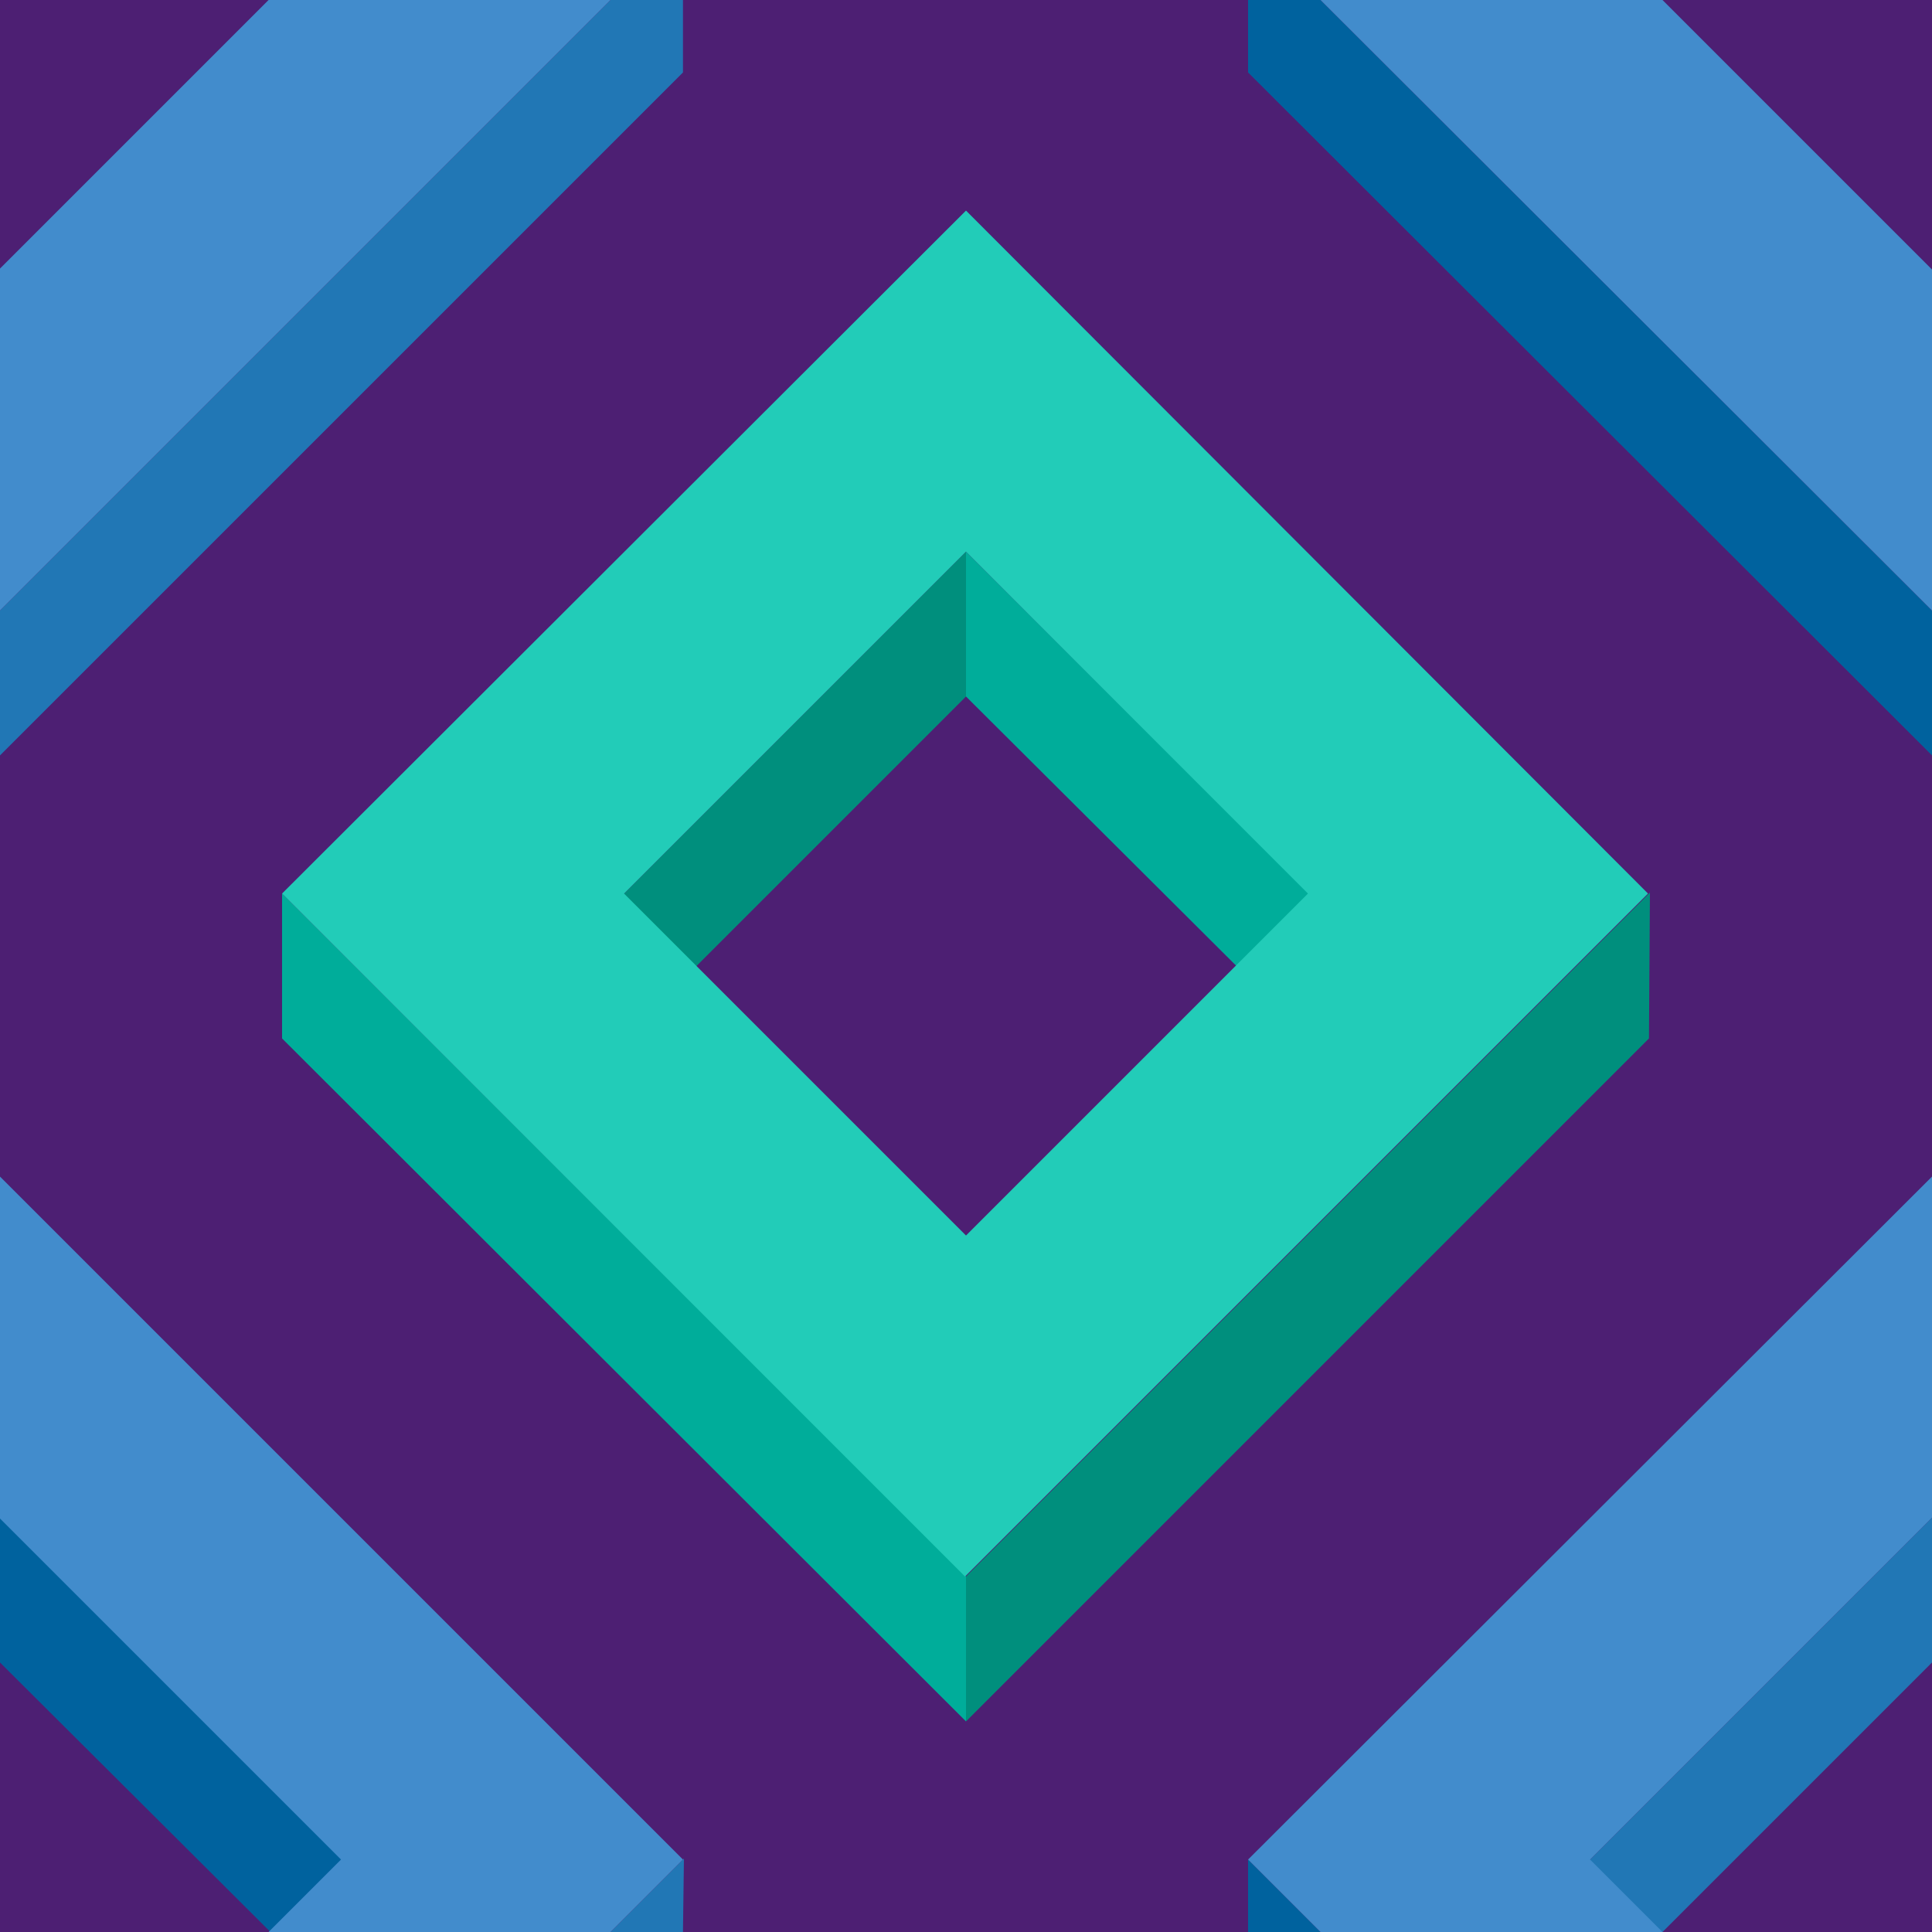 ﻿<svg xmlns='http://www.w3.org/2000/svg'  width='200' height='200' viewBox='0 0 200 200'><rect fill='#4D1F73' width='200' height='200'/><g fill-opacity='1'><polygon  fill='#008f7d' points='100 57.1 64 93.1 71.5 100.6 100 72.1'/><polygon  fill='#00ad9a' points='100 57.1 100 72.1 128.6 100.6 136.1 93.1'/><polygon  fill='#008f7d' points='100 163.2 100 178.2 170.7 107.5 170.8 92.4'/><polygon  fill='#00ad9a' points='100 163.2 29.2 92.5 29.2 107.5 100 178.2'/><path  fill='#22CCB8' d='M100 21.8L29.2 92.5l70.7 70.7l70.7-70.7L100 21.8z M100 127.9L64.6 92.5L100 57.1l35.4 35.4L100 127.9z'/><polygon  fill='#00629e' points='0 157.1 0 172.1 28.6 200.6 36.1 193.1'/><polygon  fill='#2177b5' points='70.7 200 70.8 192.4 63.2 200'/><polygon  fill='#428CCC' points='27.8 200 63.2 200 70.7 192.5 0 121.8 0 157.2 35.3 192.5'/><polygon  fill='#2177b5' points='200 157.1 164 193.1 171.5 200.6 200 172.1'/><polygon  fill='#00629e' points='136.7 200 129.2 192.5 129.2 200'/><polygon  fill='#428CCC' points='172.1 200 164.6 192.5 200 157.1 200 157.2 200 121.8 200 121.8 129.2 192.5 136.7 200'/><polygon  fill='#00629e' points='129.2 0 129.2 7.5 200 78.2 200 63.2 136.7 0'/><polygon  fill='#428CCC' points='200 27.8 200 27.9 172.1 0 136.7 0 200 63.2 200 63.2'/><polygon  fill='#2177b5' points='63.2 0 0 63.2 0 78.2 70.7 7.5 70.7 0'/><polygon  fill='#428CCC' points='0 63.2 63.2 0 27.8 0 0 27.8'/></g></svg>
